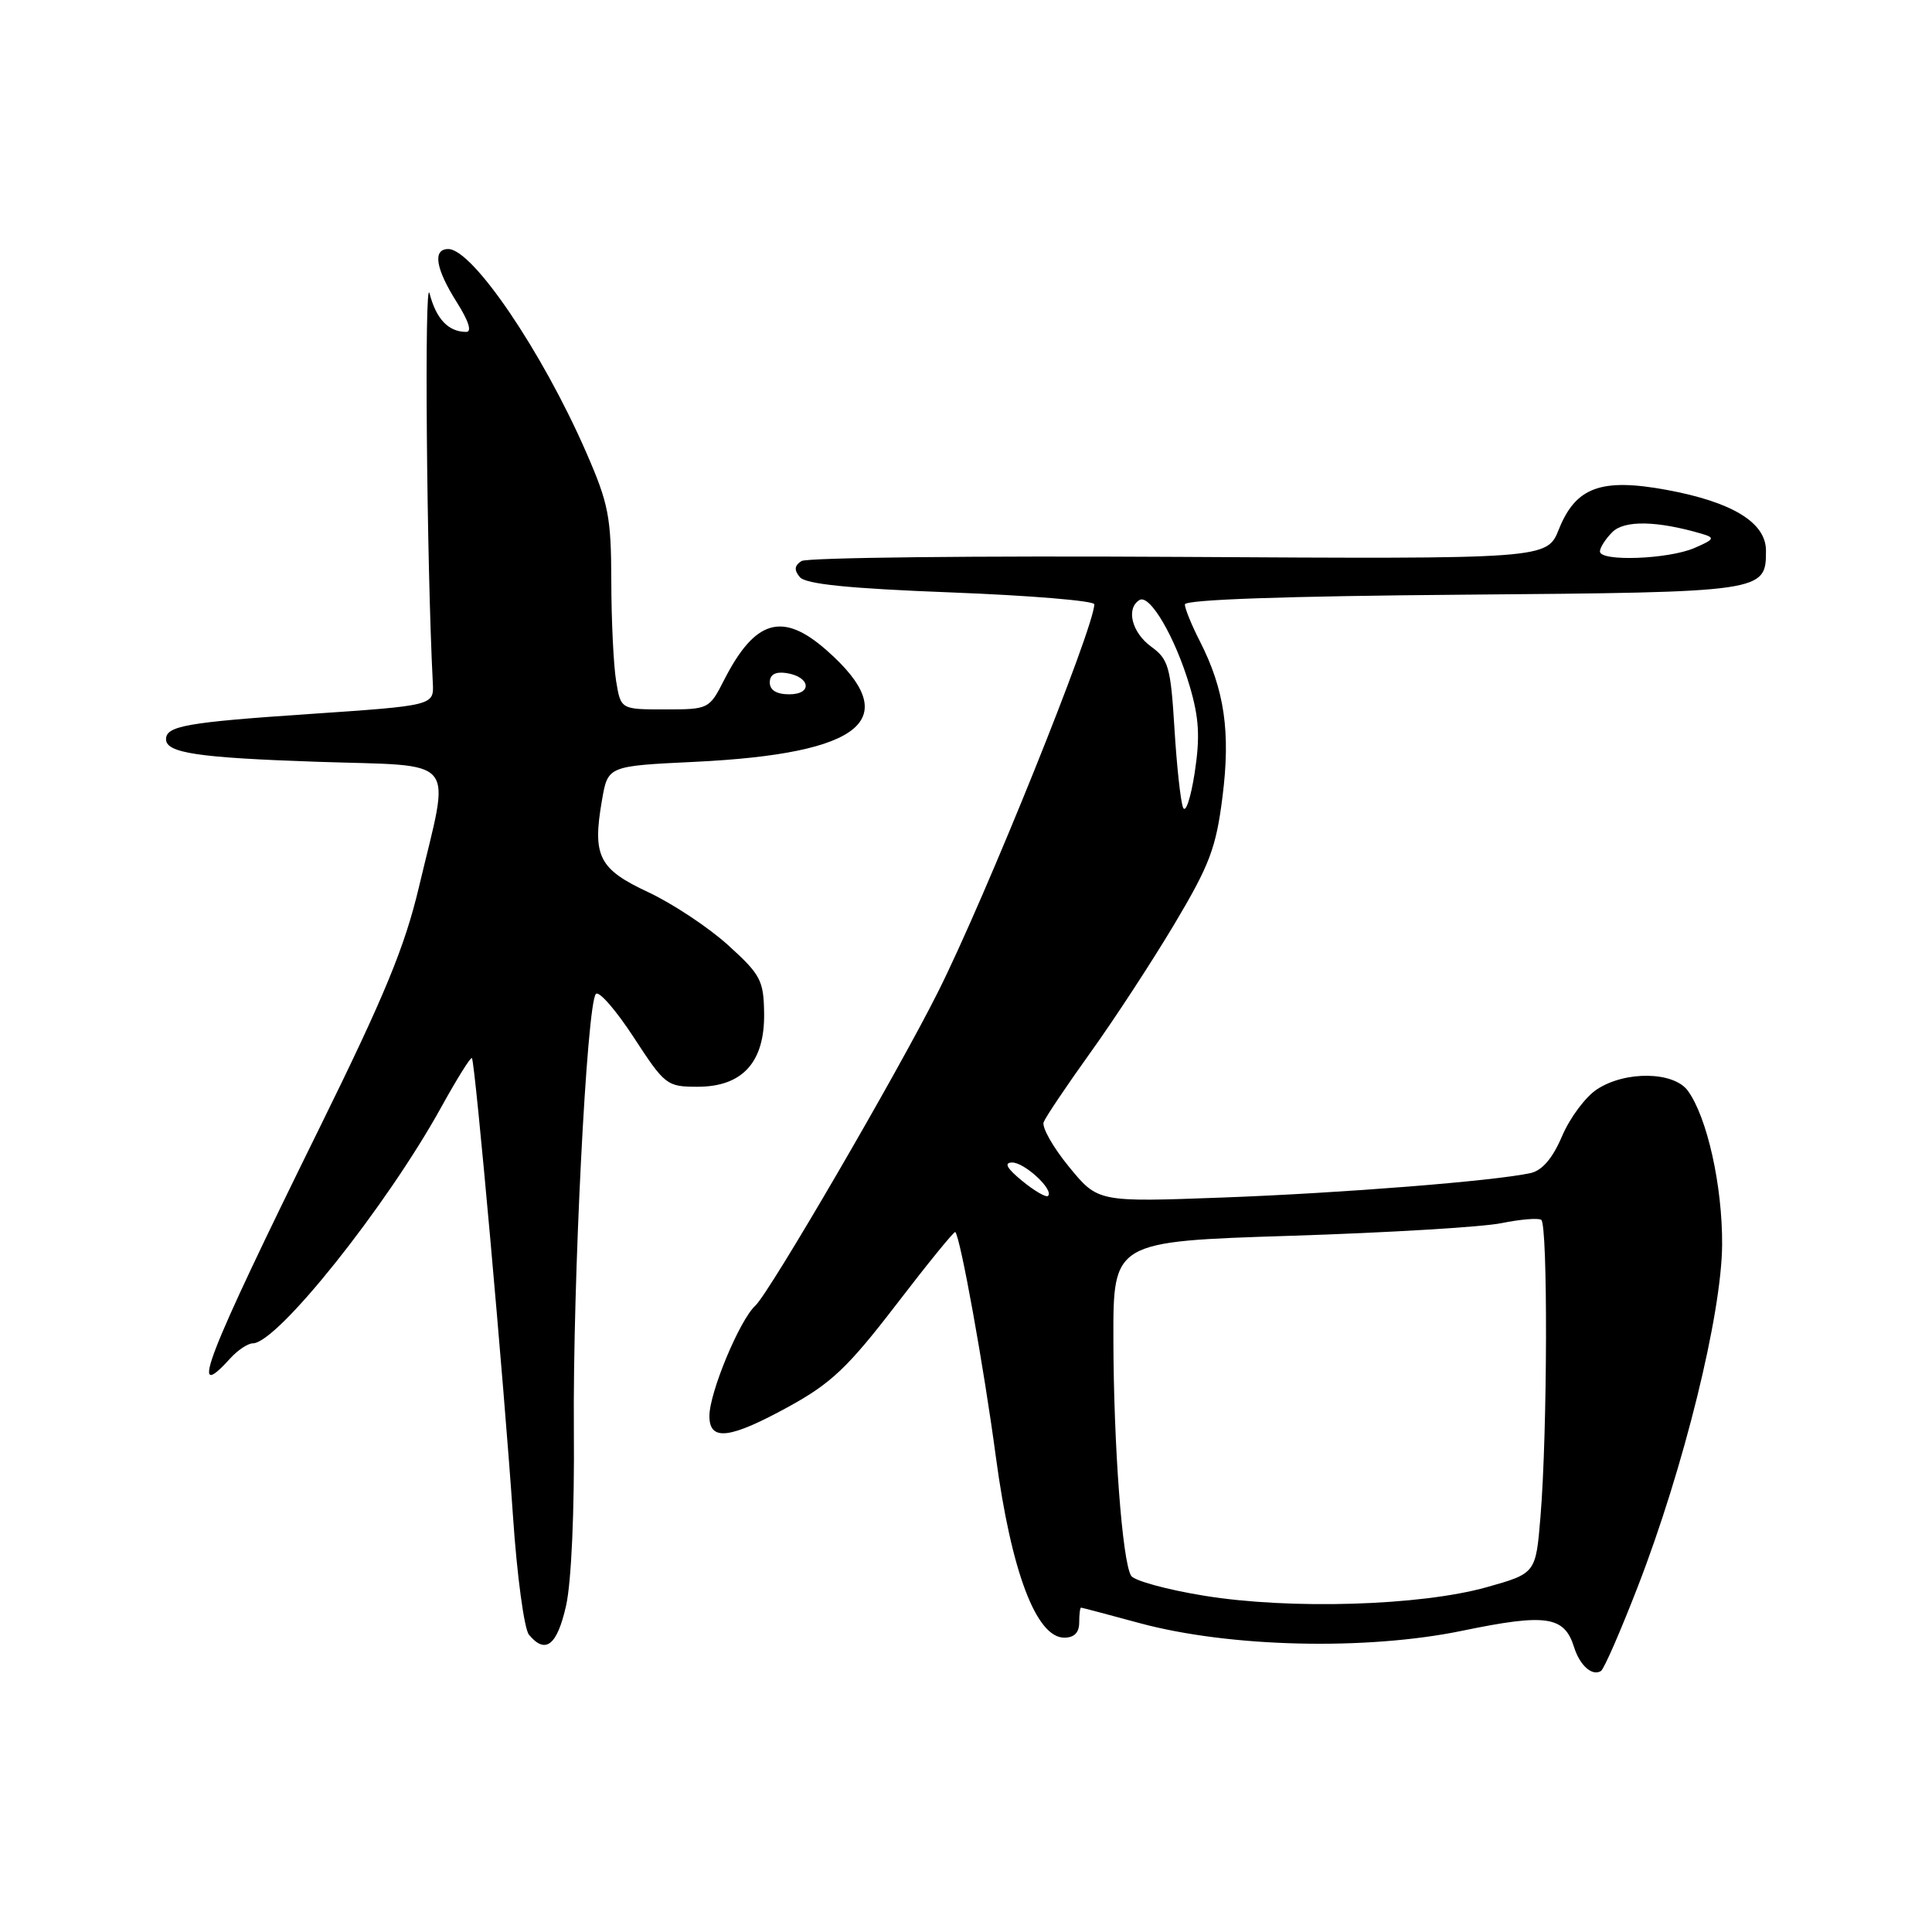 <?xml version="1.0" encoding="UTF-8" standalone="no"?>
<!DOCTYPE svg PUBLIC "-//W3C//DTD SVG 1.1//EN" "http://www.w3.org/Graphics/SVG/1.1/DTD/svg11.dtd" >
<svg xmlns="http://www.w3.org/2000/svg" xmlns:xlink="http://www.w3.org/1999/xlink" version="1.1" viewBox="0 0 256 256">
 <g >
 <path fill="currentColor"
d=" M 217.02 210.23 C 223.12 194.48 228.13 174.14 228.19 164.93 C 228.24 157.16 226.21 148.03 223.64 144.52 C 221.77 141.97 215.37 141.87 211.61 144.34 C 210.10 145.32 208.02 148.11 206.99 150.53 C 205.72 153.50 204.35 155.10 202.80 155.44 C 198.01 156.49 177.88 158.09 161.99 158.68 C 145.48 159.29 145.48 159.29 141.65 154.61 C 139.54 152.04 138.03 149.37 138.29 148.69 C 138.55 148.01 141.34 143.86 144.48 139.48 C 147.63 135.10 152.63 127.44 155.60 122.47 C 160.27 114.63 161.13 112.38 161.98 105.63 C 163.08 97.02 162.26 91.38 158.98 84.95 C 157.89 82.82 157.00 80.63 157.00 80.09 C 157.00 79.45 170.30 78.99 193.85 78.80 C 233.85 78.47 234.00 78.45 234.00 72.96 C 234.00 69.24 229.55 66.52 220.83 64.91 C 212.16 63.32 208.80 64.54 206.56 70.13 C 204.98 74.08 204.98 74.08 156.24 73.79 C 129.43 73.63 106.92 73.88 106.20 74.34 C 105.26 74.95 105.20 75.53 105.98 76.47 C 106.75 77.40 112.46 77.98 126.03 78.50 C 136.46 78.90 145.00 79.61 145.00 80.07 C 145.00 83.12 130.58 118.91 124.29 131.44 C 118.95 142.12 101.95 171.30 100.09 173.00 C 98.00 174.91 94.00 184.53 94.00 187.63 C 94.00 191.01 96.67 190.69 104.56 186.36 C 110.15 183.28 112.37 181.18 118.76 172.86 C 122.92 167.43 126.44 163.11 126.58 163.25 C 127.26 163.95 130.36 181.09 131.96 193.07 C 134.00 208.24 137.31 217.00 141.02 217.00 C 142.33 217.00 143.00 216.33 143.00 215.00 C 143.00 213.90 143.11 213.01 143.25 213.02 C 143.39 213.03 146.88 213.95 151.00 215.07 C 162.90 218.29 181.02 218.72 193.77 216.08 C 204.89 213.78 207.28 214.13 208.57 218.25 C 209.33 220.68 210.97 222.14 212.13 221.42 C 212.54 221.17 214.73 216.14 217.02 210.23 Z  M 75.01 212.75 C 75.71 209.63 76.13 200.21 76.04 189.50 C 75.88 170.04 77.75 133.00 78.96 131.70 C 79.37 131.26 81.62 133.85 83.97 137.45 C 88.11 143.80 88.36 144.00 92.44 144.00 C 98.39 144.00 101.34 140.74 101.25 134.27 C 101.19 129.89 100.79 129.15 96.47 125.23 C 93.89 122.89 89.13 119.74 85.92 118.23 C 79.33 115.16 78.47 113.45 79.77 106.00 C 80.55 101.50 80.55 101.50 92.02 100.95 C 114.48 99.87 119.90 95.27 109.50 86.14 C 103.68 81.02 100.04 82.09 95.95 90.10 C 93.98 93.96 93.90 94.00 88.11 94.00 C 82.26 94.00 82.26 94.00 81.64 90.25 C 81.30 88.19 81.01 82.22 81.00 77.00 C 80.98 68.47 80.64 66.73 77.67 59.93 C 71.86 46.61 62.62 33.00 59.40 33.00 C 57.30 33.00 57.71 35.58 60.51 40.02 C 62.11 42.55 62.57 43.99 61.76 43.98 C 59.40 43.96 57.80 42.27 56.92 38.88 C 56.21 36.18 56.53 74.62 57.35 90.50 C 57.50 93.49 57.50 93.49 40.86 94.62 C 24.72 95.71 22.00 96.20 22.00 97.95 C 22.00 99.77 26.18 100.40 42.00 100.94 C 61.08 101.59 59.69 99.88 55.52 117.50 C 53.63 125.49 50.97 131.93 42.31 149.51 C 27.23 180.11 24.86 186.23 30.50 180.00 C 31.50 178.90 32.85 178.00 33.50 178.00 C 36.73 178.00 51.20 159.87 58.47 146.70 C 60.54 142.96 62.36 140.03 62.53 140.20 C 62.95 140.62 66.79 183.47 67.97 200.86 C 68.50 208.76 69.46 215.85 70.09 216.61 C 72.28 219.25 73.82 218.04 75.01 212.75 Z  M 159.55 211.44 C 154.63 210.64 150.28 209.45 149.88 208.80 C 148.71 206.91 147.56 191.59 147.53 177.50 C 147.50 164.50 147.50 164.50 171.00 163.75 C 183.93 163.34 196.51 162.58 198.97 162.07 C 201.42 161.57 203.79 161.37 204.22 161.63 C 205.11 162.19 205.05 189.79 204.12 200.99 C 203.50 208.48 203.50 208.48 197.00 210.31 C 188.22 212.78 170.95 213.30 159.55 211.44 Z  M 135.46 156.49 C 133.42 154.82 132.99 154.06 134.10 154.04 C 135.73 154.00 139.68 157.66 138.87 158.46 C 138.62 158.71 137.09 157.82 135.46 156.49 Z  M 156.76 107.00 C 156.43 106.17 155.92 101.45 155.62 96.51 C 155.12 88.36 154.83 87.35 152.53 85.68 C 149.97 83.81 149.17 80.63 150.98 79.51 C 152.35 78.66 155.73 84.45 157.64 90.91 C 158.89 95.16 159.03 97.63 158.30 102.41 C 157.78 105.76 157.09 107.83 156.76 107.00 Z  M 212.00 73.07 C 212.00 72.56 212.74 71.41 213.64 70.51 C 215.23 68.91 219.57 68.99 225.50 70.73 C 227.28 71.26 227.18 71.46 224.50 72.62 C 221.03 74.11 212.00 74.44 212.00 73.07 Z  M 102.00 90.43 C 102.00 89.39 102.73 88.97 104.17 89.18 C 107.37 89.65 107.72 92.00 104.58 92.00 C 102.90 92.00 102.00 91.45 102.00 90.43 Z "/>
</g>
</svg>